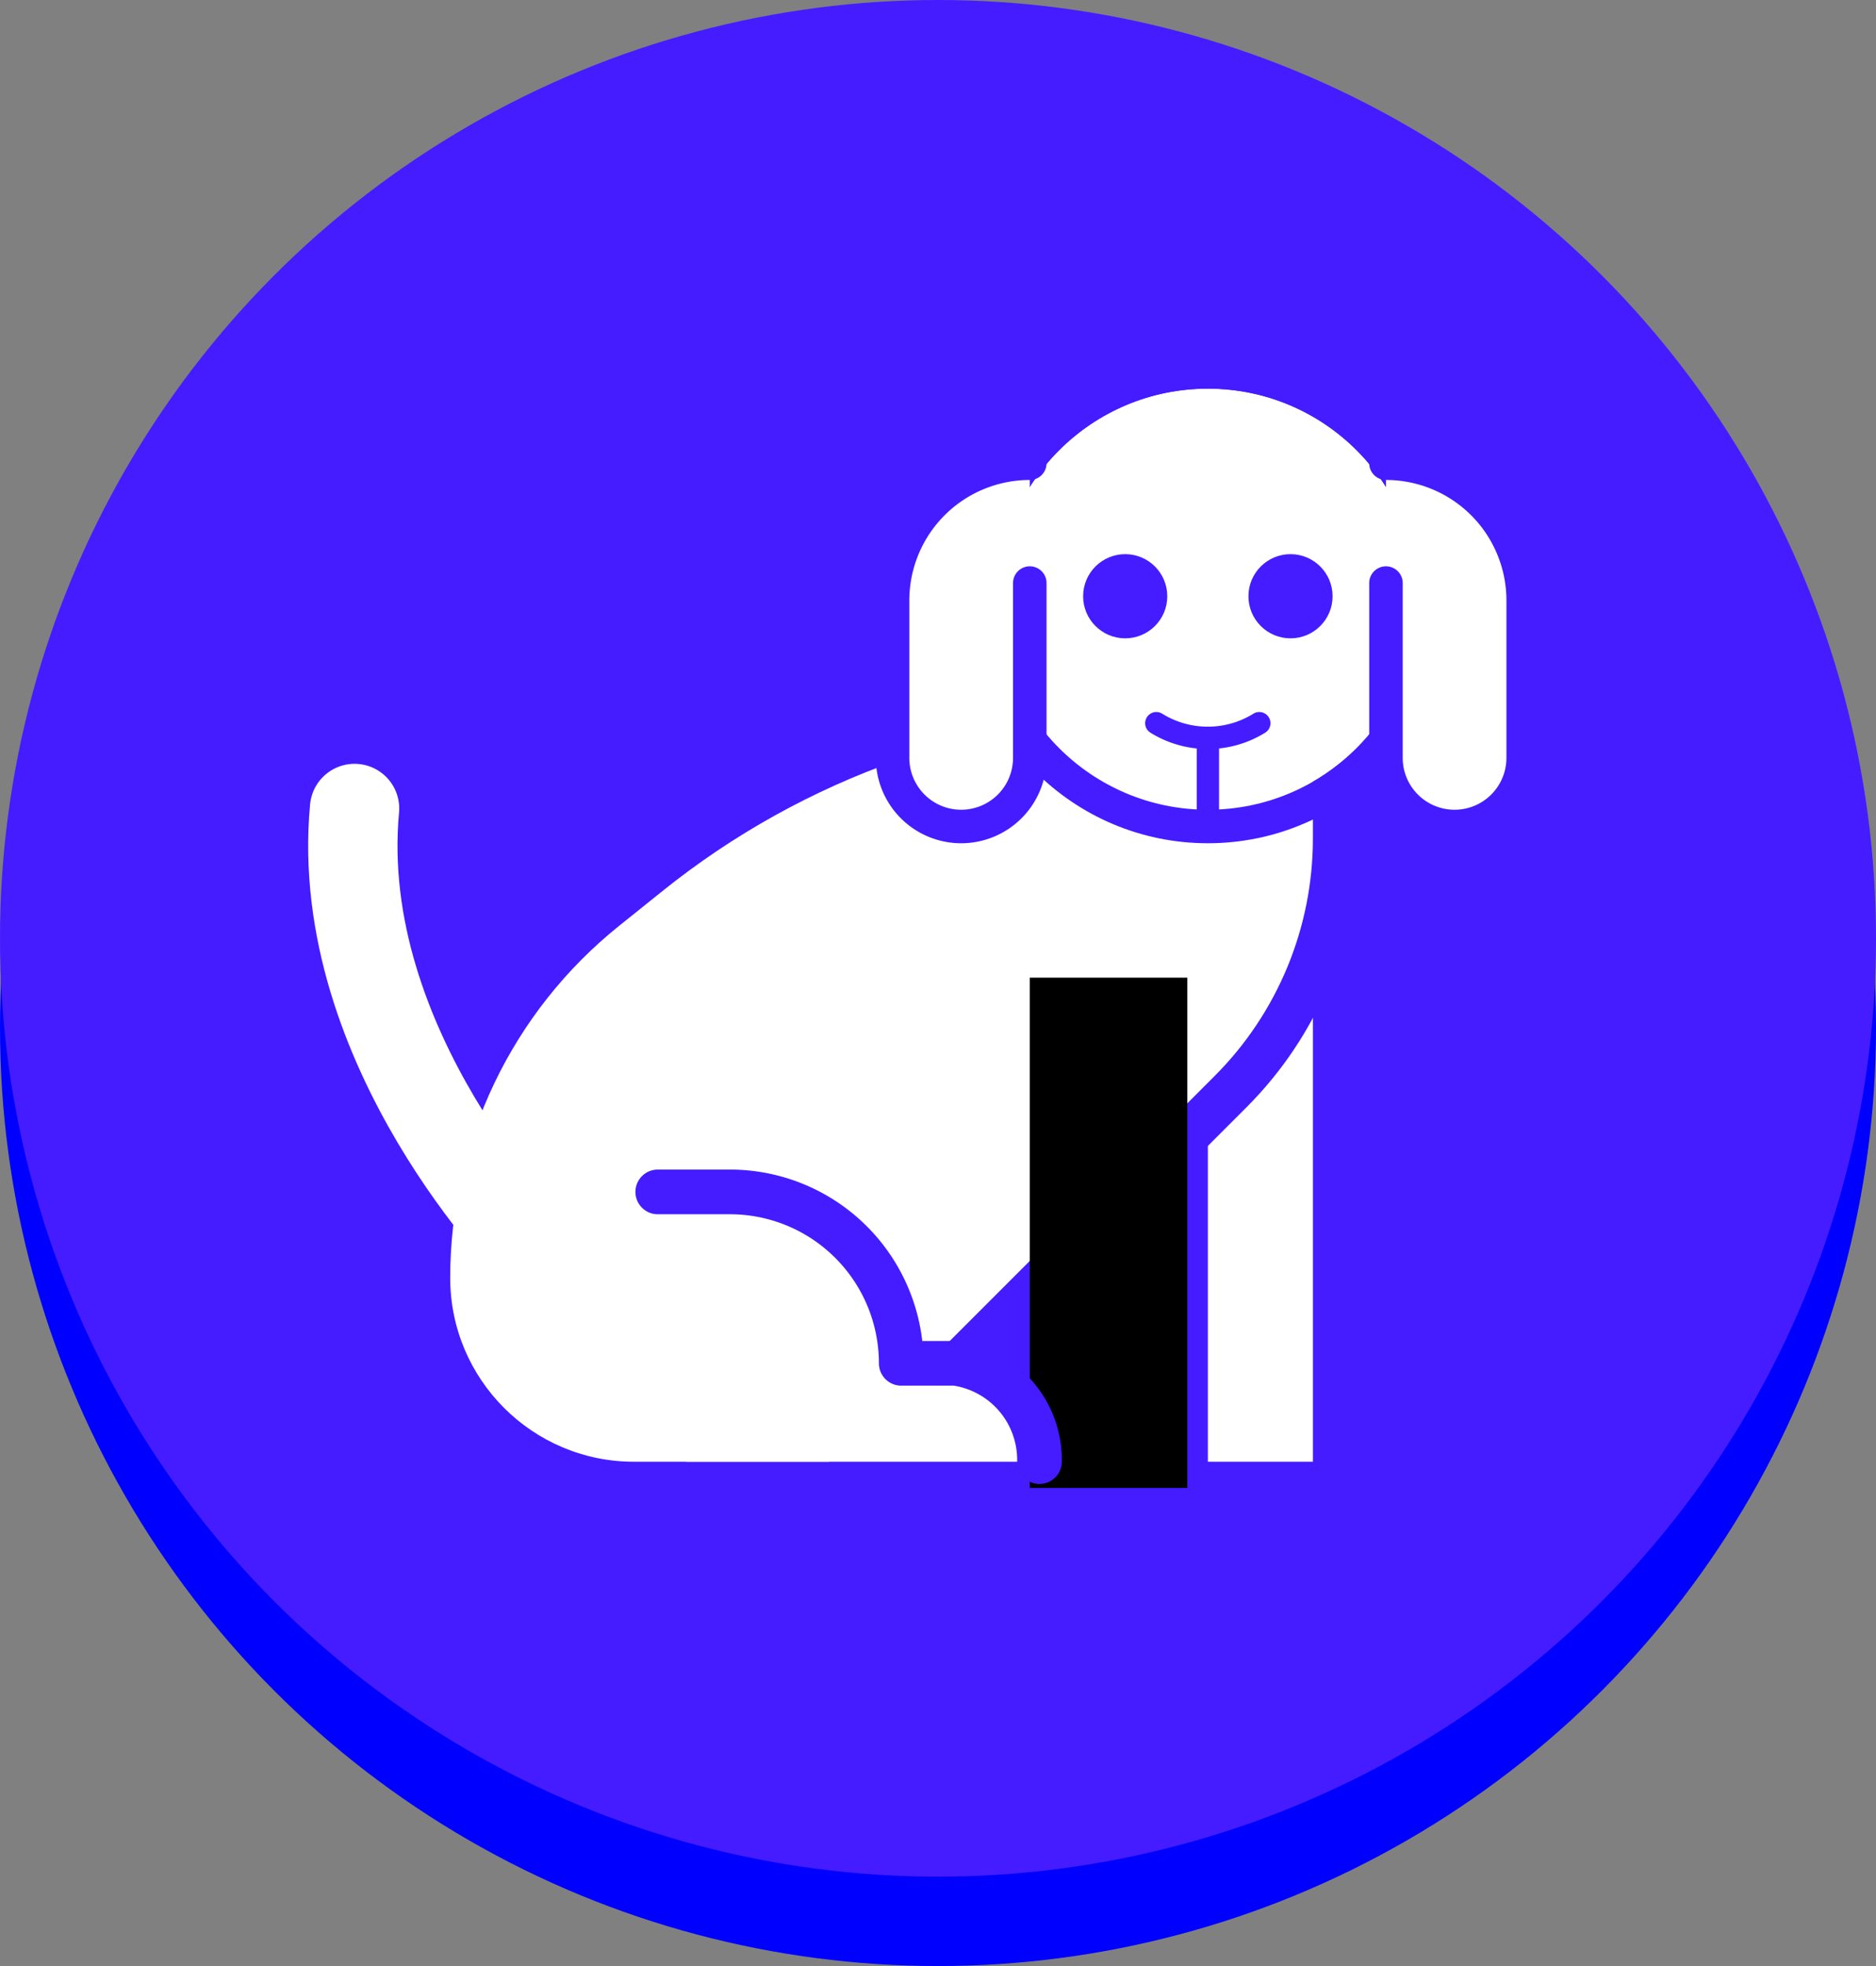 <svg xmlns="http://www.w3.org/2000/svg" width="42" height="44" viewBox="0 0 42 44"><rect x="0" y="0" width="42" height="44" fill="#808080" stroke="none"/><defs><style>.a1323{fill:blue;}.b1323{fill:#451cff;}.c1323,.d1323,.e1323,.h1323,.i1323,.j1323{fill:#fff;}.d1323,.e1323,.f1323,.h1323,.i1323,.j1323,.k1323{stroke-miterlimit:10;}.e1323,.g1323,.h1323,.i1323,.j1323,.k1323{stroke:#451cff;}.e1323,.f1323,.g1323,.i1323,.j1323,.k1323{stroke-linecap:round;}.f1323,.g1323,.k1323,.n1323{fill:none;}.f1323{stroke:#fff;stroke-width:2px;}.g1323{stroke-linejoin:round;}.h1323,.j1323{stroke-width:0.75px;}.i1323,.k1323{stroke-width:0.5px;}.l1323,.m1323{stroke:none;}.m1323{fill:#451cff;}</style></defs><circle class="a1323" cx="21" cy="21" r="21" transform="translate(0 2)"/><circle class="b1323" cx="21" cy="21" r="21"/><g transform="translate(-1000 -500)"><rect class="c1323" width="2.351" height="10.834" transform="translate(1027.042 521.88)"/><g class="d1323"><path class="l1323" d="M 1018.768 533.214 L 1018.561 533.214 L 1014.195 533.214 C 1011.65 533.214 1009.579 531.144 1009.579 528.599 C 1009.579 527.023 1009.939 525.438 1010.621 524.017 C 1011.303 522.595 1012.313 521.322 1013.542 520.335 L 1014.517 519.553 C 1017.768 516.941 1021.857 515.502 1026.029 515.502 L 1029.393 515.502 L 1029.893 515.502 L 1029.893 516.002 L 1029.893 518.769 C 1029.893 520.909 1029.06 522.922 1027.547 524.435 L 1018.915 533.068 L 1018.768 533.214 Z"/><path class="m1323" d="M 1026.029 516.002 C 1021.956 516.002 1018.005 517.392 1014.83 519.943 L 1013.855 520.725 C 1011.468 522.642 1010.079 525.538 1010.079 528.599 C 1010.079 530.872 1011.922 532.714 1014.195 532.714 L 1018.561 532.714 L 1027.193 524.081 C 1028.602 522.672 1029.393 520.761 1029.393 518.769 L 1029.393 516.002 L 1026.029 516.002 M 1026.029 515.002 L 1030.393 515.002 L 1030.393 518.769 C 1030.393 521.043 1029.508 523.181 1027.9 524.788 L 1018.975 533.714 L 1014.195 533.714 C 1011.374 533.714 1009.079 531.419 1009.079 528.599 C 1009.079 526.948 1009.456 525.289 1010.17 523.801 C 1010.884 522.312 1011.942 520.979 1013.229 519.945 L 1014.204 519.163 C 1017.544 516.48 1021.743 515.002 1026.029 515.002 Z"/></g><path class="e" d="M1023.055,521.88V533.3h3.527V521.88"/><path class="c1323" d="M0,0H5.906a2,2,0,0,1,2,2v.351a0,0,0,0,1,0,0H0a0,0,0,0,1,0,0V0A0,0,0,0,1,0,0Z" transform="translate(1015.366 530.363)"/><path class="f1323" d="M1011.964,528s-4.527-4.527-4.026-9.906"/><path class="g1323" d="M1014.726,526.675h1.615a3.836,3.836,0,0,1,3.836,3.836h1.211a2.182,2.182,0,0,1,1.884,2.2"/><g class="h1323" transform="translate(1022.33 508.698)"><circle class="l1323" cx="4.712" cy="4.712" r="4.712"/><circle class="n1323" cx="4.712" cy="4.712" r="5.087"/></g><path class="i1323" d="M1025.888,516.185a2.186,2.186,0,0,0,2.305,0"/><path class="j1323" d="M1031.029,510.367h0a3.072,3.072,0,0,1,3.072,3.072v3.522a1.536,1.536,0,0,1-1.536,1.536h0a1.535,1.535,0,0,1-1.536-1.536v-3.912"/><line class="k1323" y2="1.788" transform="translate(1027.042 516.514)"/><path class="j1323" d="M1023.055,510.367h0a3.072,3.072,0,0,0-3.072,3.072v3.522a1.536,1.536,0,0,0,1.536,1.536h0a1.536,1.536,0,0,0,1.536-1.536v-3.912"/><circle class="b1323" cx="0.942" cy="0.942" r="0.942" transform="translate(1024.249 512.402)"/><circle class="b1323" cx="0.942" cy="0.942" r="0.942" transform="translate(1027.95 512.402)"/></g></svg>